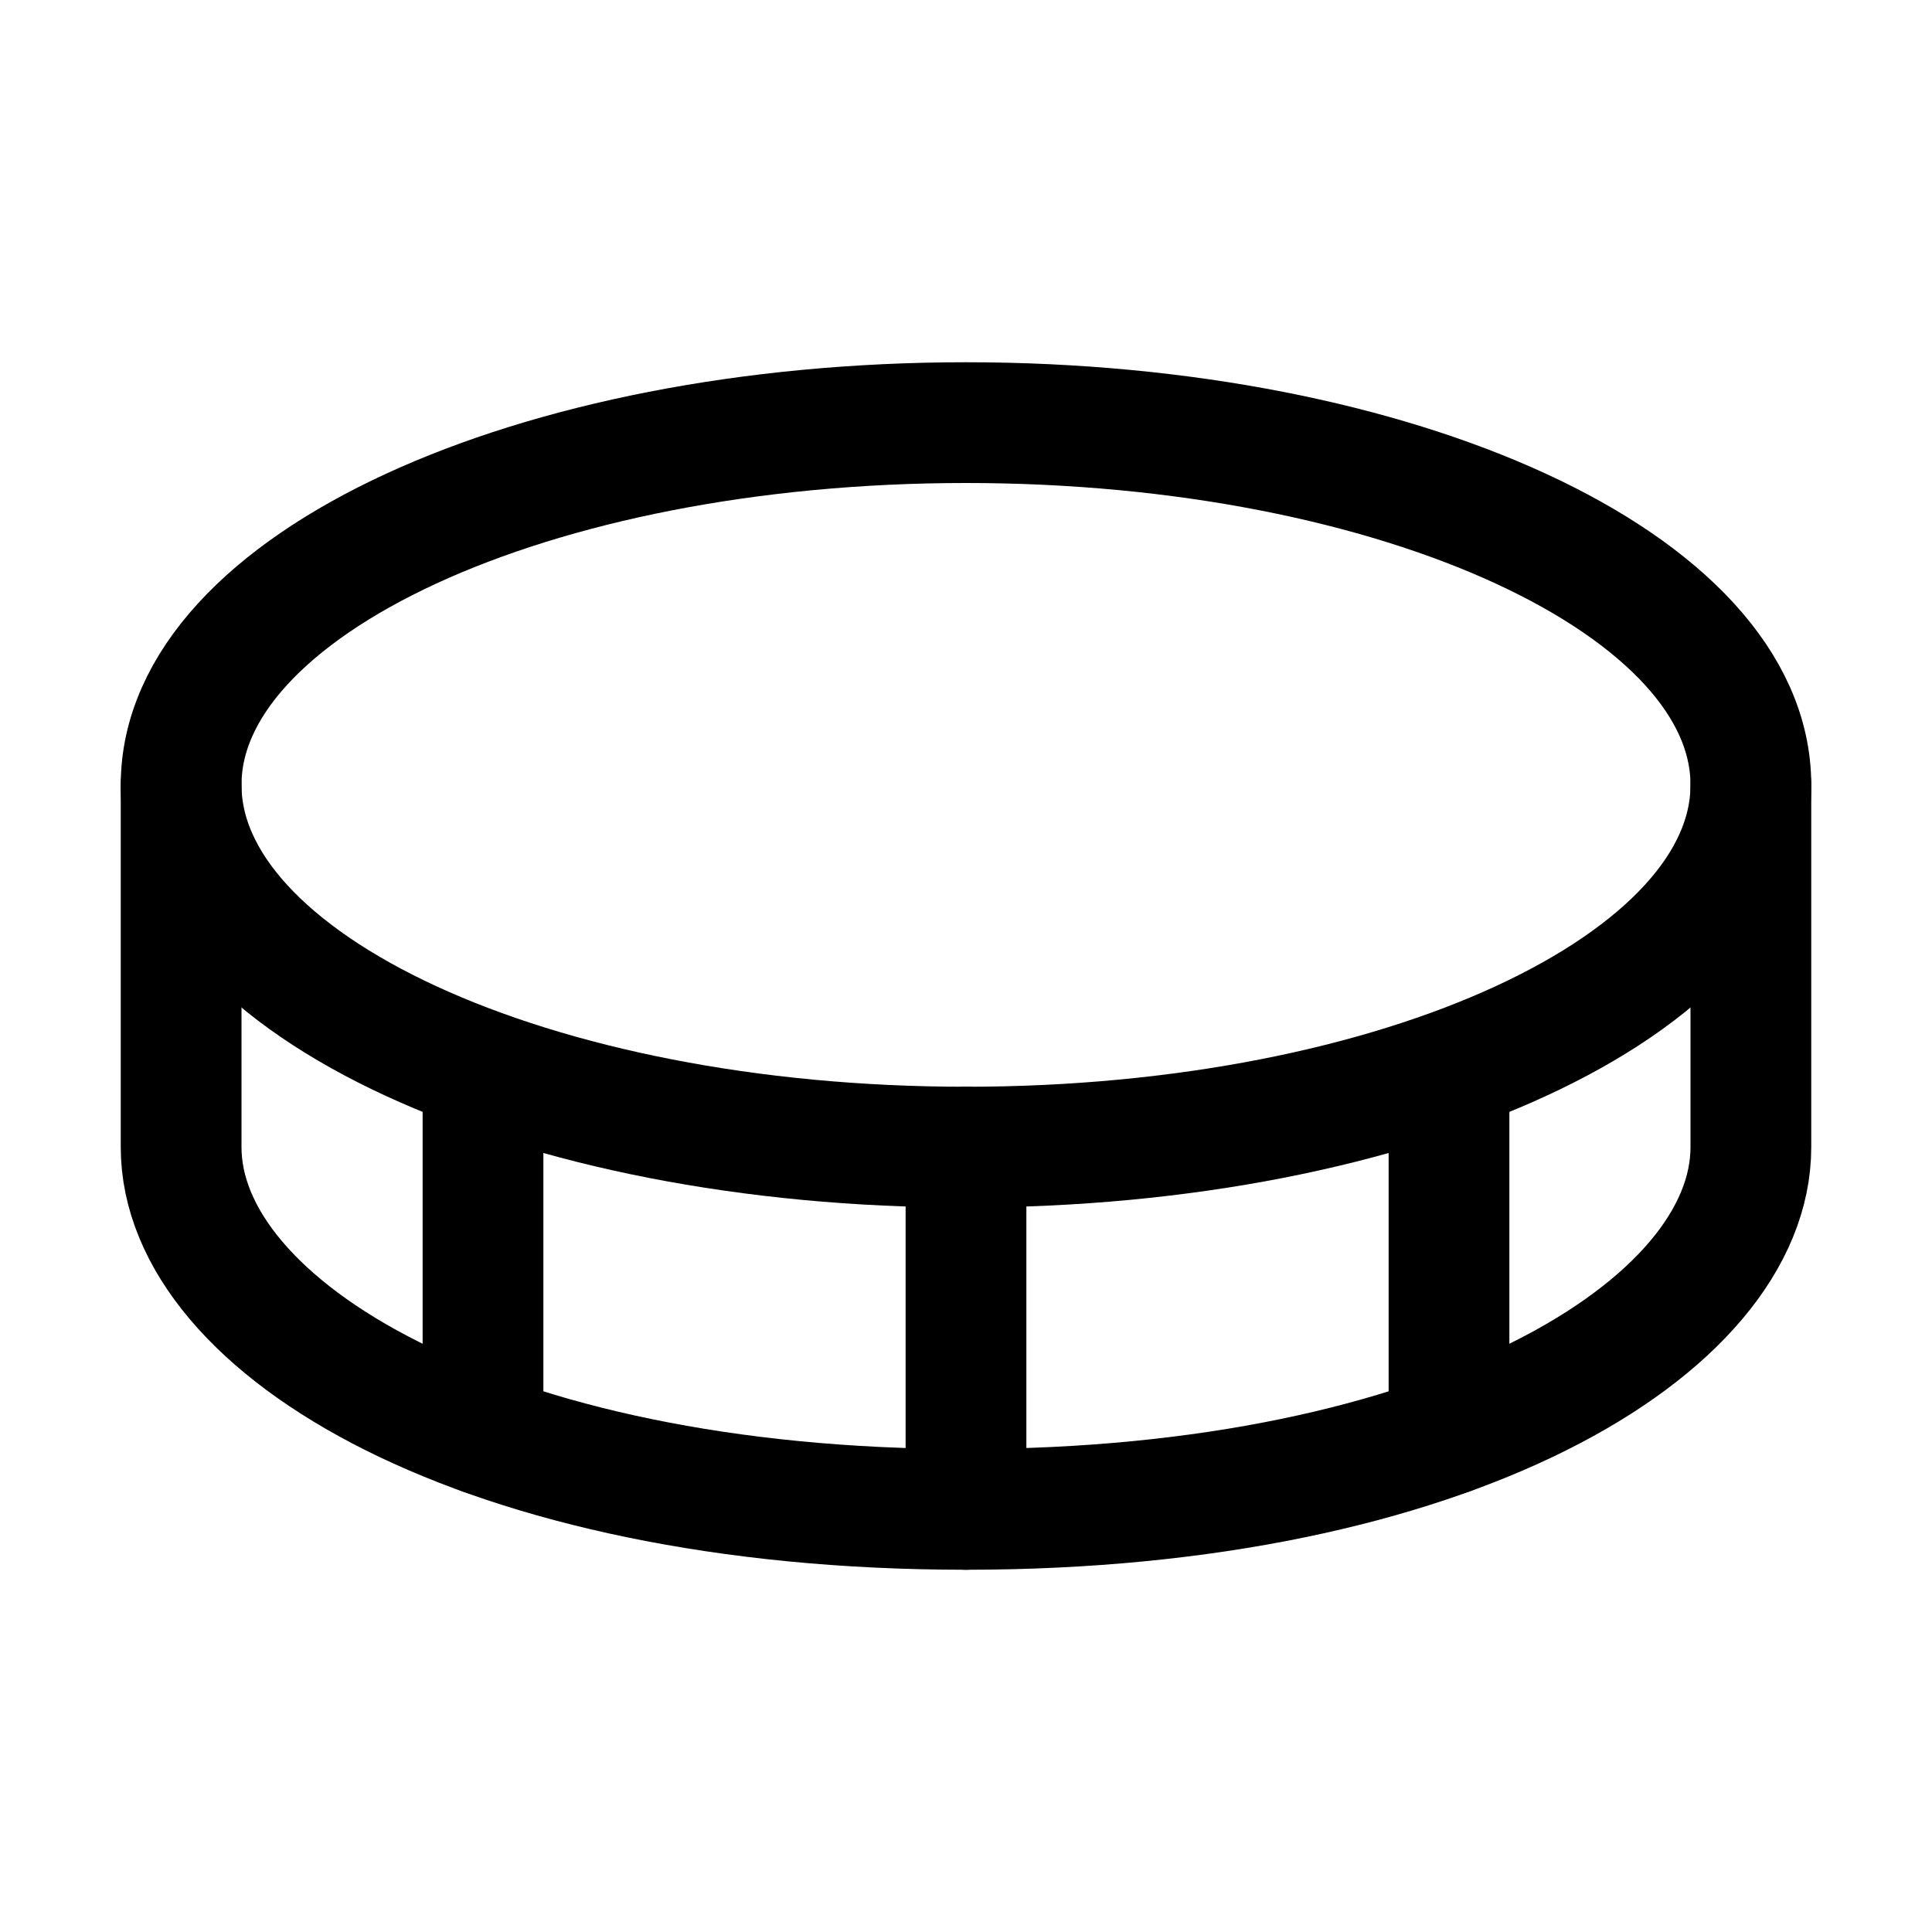 <svg width="32" height="32" viewBox="0 0 32 32" fill="none" xmlns="http://www.w3.org/2000/svg">
<path d="M16 19C23.18 19 29 16.314 29 13C29 9.686 23.18 7 16 7C8.82 7 3 9.686 3 13C3 16.314 8.82 19 16 19Z" stroke="black" stroke-width="2" stroke-linecap="round" stroke-linejoin="round"/>
<path d="M16 19V25" stroke="black" stroke-width="2" stroke-linecap="round" stroke-linejoin="round"/>
<path d="M3 13V19C3 22 8 25 16 25C24 25 29 22 29 19V13" stroke="black" stroke-width="2" stroke-linecap="round" stroke-linejoin="round"/>
<path d="M24 17.762V23.762" stroke="black" stroke-width="2" stroke-linecap="round" stroke-linejoin="round"/>
<path d="M8 17.762V23.762" stroke="black" stroke-width="2" stroke-linecap="round" stroke-linejoin="round"/>
</svg>
